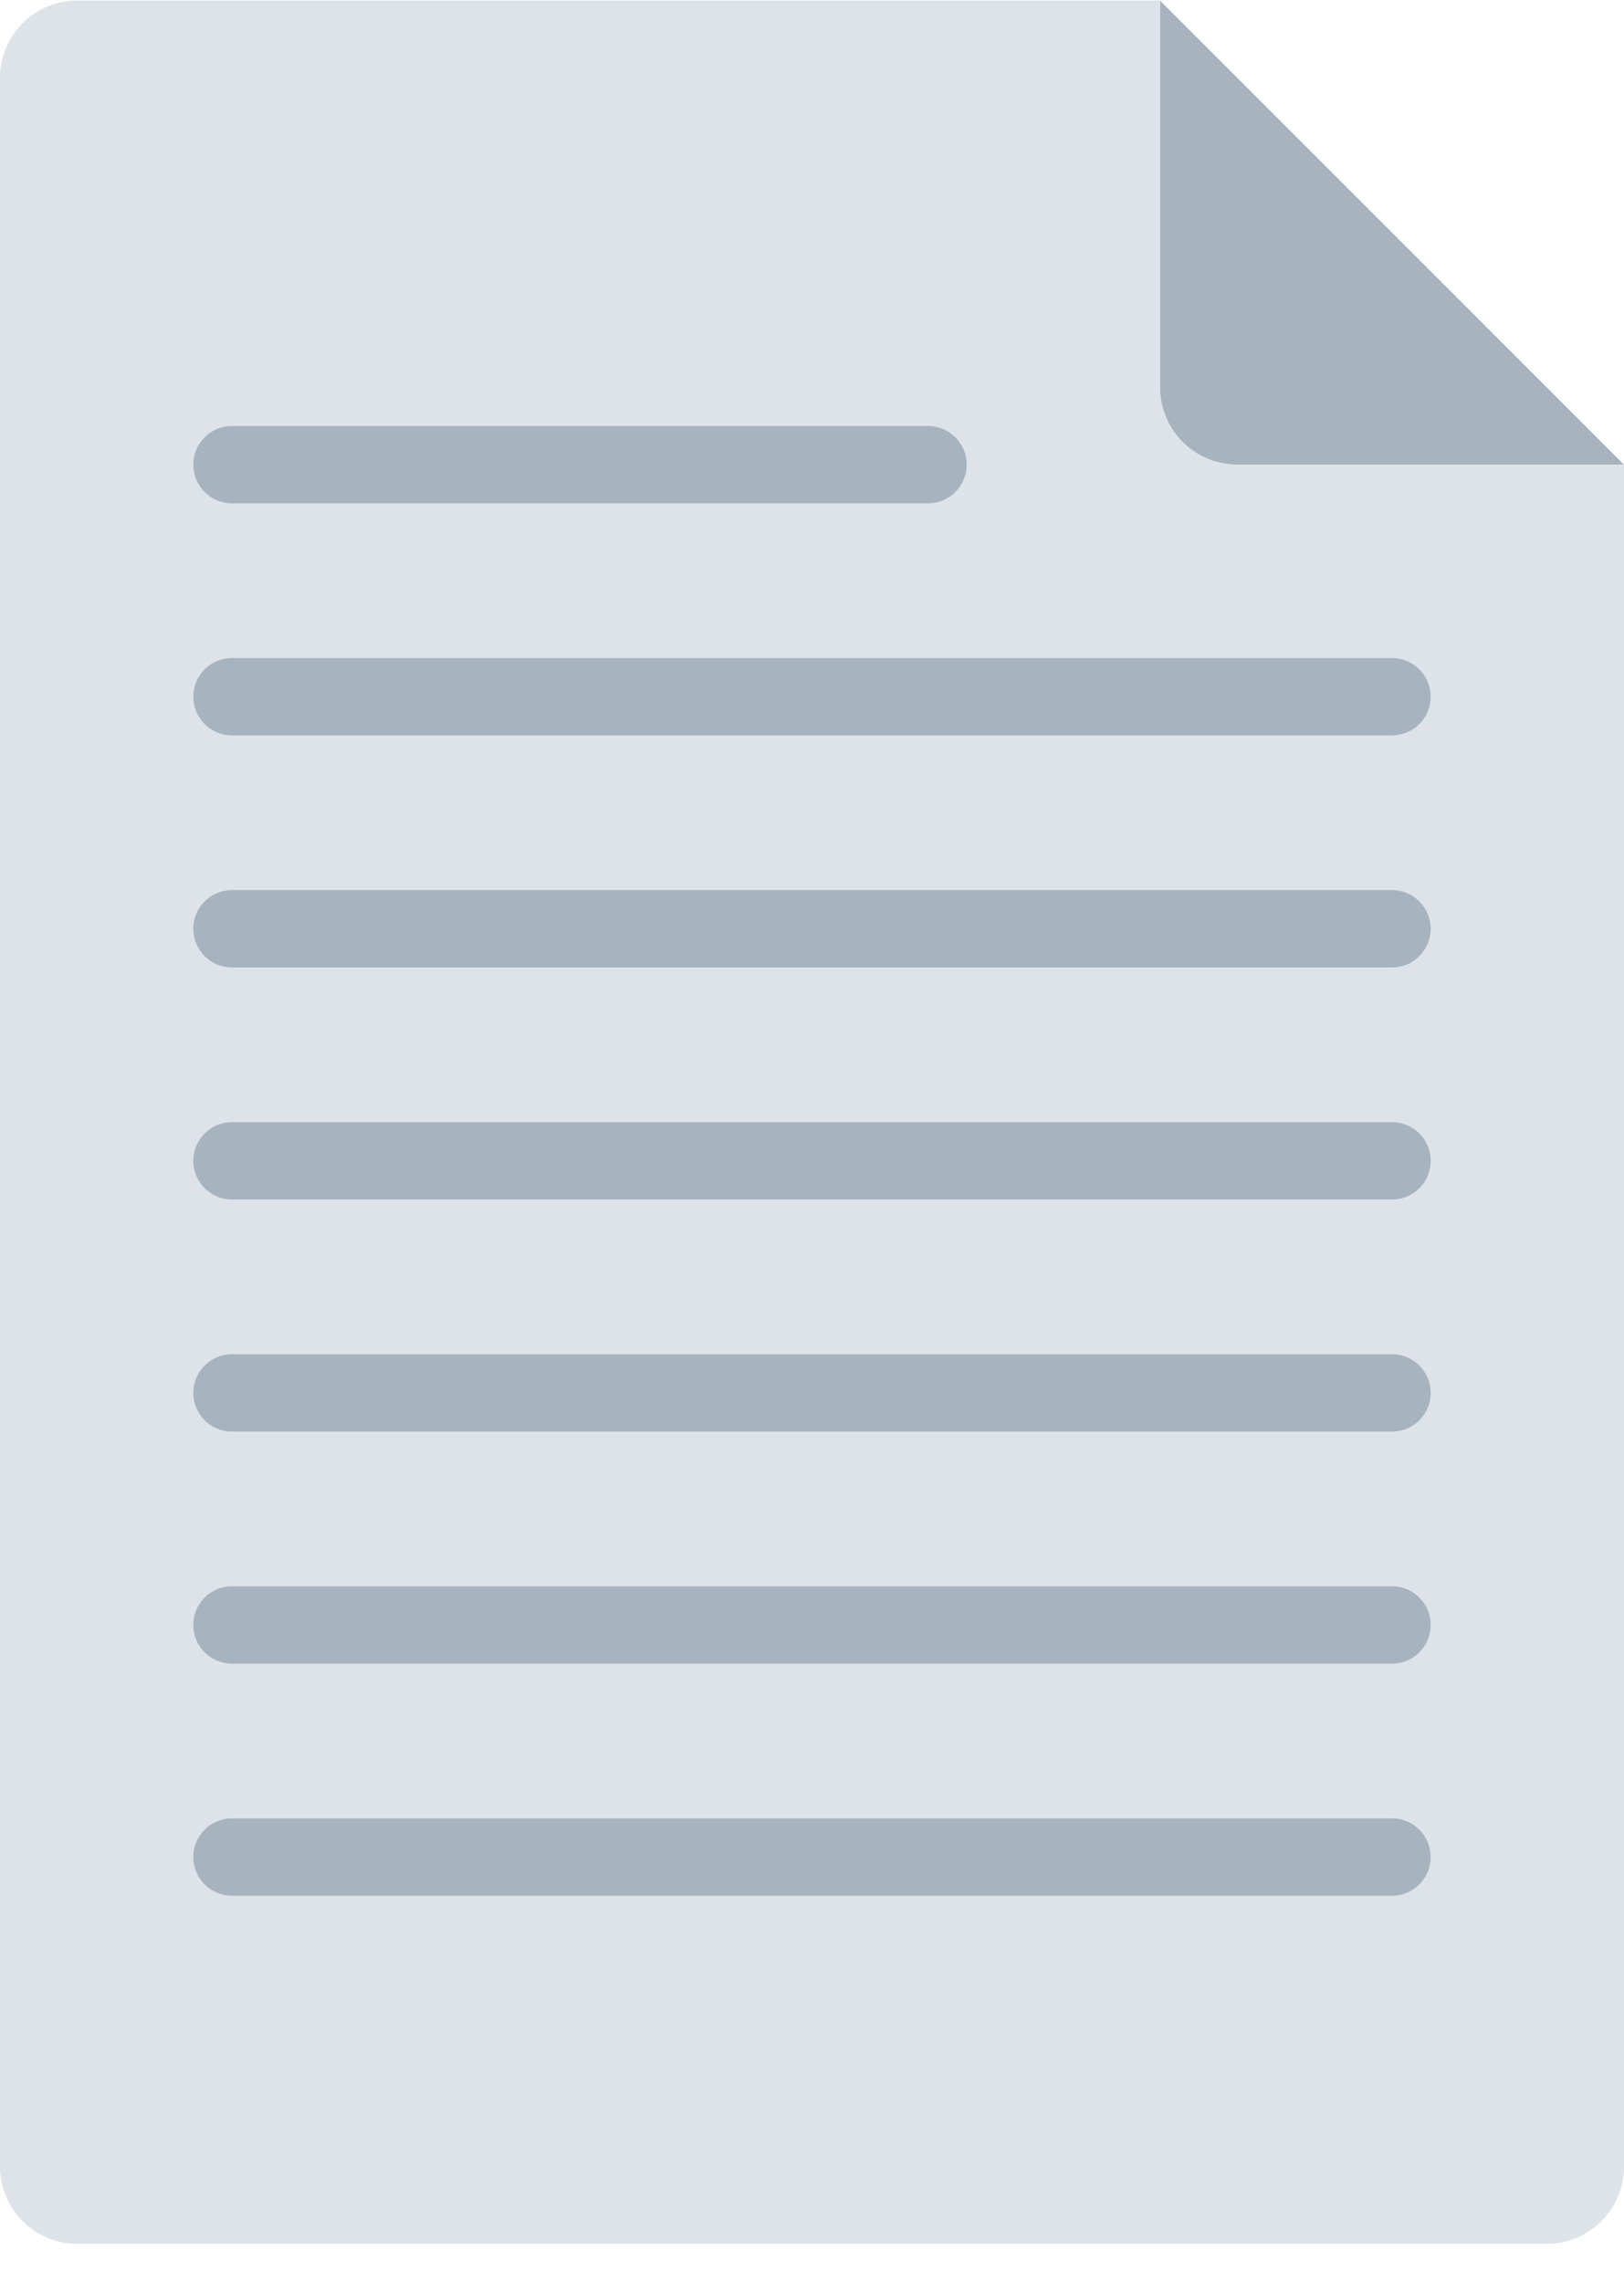 <svg width="42" height="59" viewBox="0 0 42 59" xmlns="http://www.w3.org/2000/svg"><g fill="none" fill-rule="evenodd"><path d="M42 12.014H32a2 2 0 01-2-2v-10l12 12z" fill="#A7B3BE"/><path d="M42 12.014H32a2 2 0 01-2-2v-10H2a2 2 0 00-2 2v54a2 2 0 002 2h38a2 2 0 002-2v-44z" fill="#DDE3E9"/><path d="M24 13.014H6a1 1 0 110-2h18a1 1 0 110 2M36 19.014H6a1 1 0 110-2h30a1 1 0 110 2M36 25.014H6a1 1 0 110-2h30a1 1 0 110 2M36 31.014H6a1 1 0 110-2h30a1 1 0 110 2M36 37.014H6a1 1 0 110-2h30a1 1 0 110 2M36 43.014H6a1 1 0 110-2h30a1 1 0 110 2M36 49.014H6a1 1 0 110-2h30a1 1 0 110 2" fill="#A7B3BE"/></g></svg>